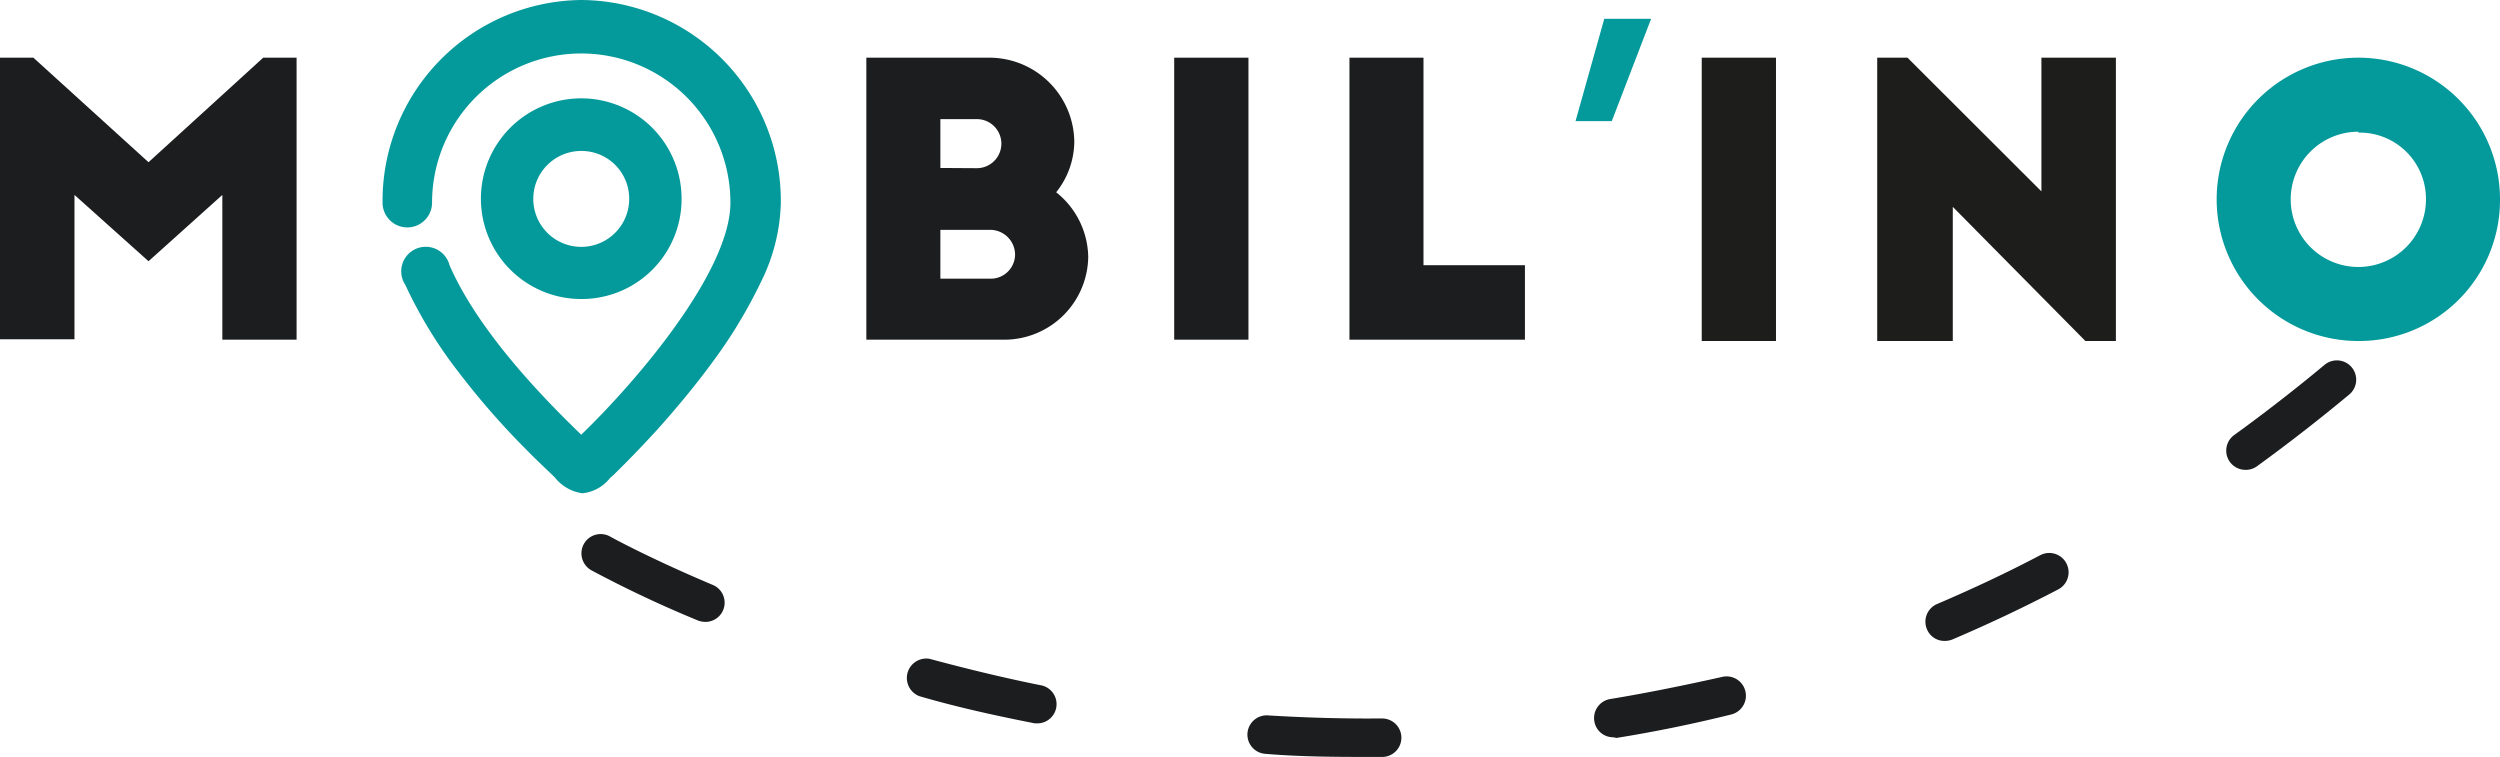 <svg xmlns="http://www.w3.org/2000/svg" viewBox="0 0 113.12 34.26"><defs><style>.cls-1{fill:#1c1d1e;}.cls-2{fill:#04999a;}.cls-3{fill:#1d1d1b;}</style></defs><title>assetAsset 59</title><g id="Layer_2" data-name="Layer 2"><g id="Layer_1-2" data-name="Layer 1"><path class="cls-1" d="M0,2.61H1.51L6.72,7.34l5.19-4.73h1.51V15.37H10.06V8.82l-3.34,3-3.35-3v6.53H0Z"/><path class="cls-1" d="M39.2,2.61h5.63A3.85,3.85,0,0,1,48.61,6.4a3.71,3.71,0,0,1-.82,2.3,3.81,3.81,0,0,1,1.45,2.93,3.8,3.8,0,0,1-3.74,3.74H39.2Zm5,5a1.11,1.11,0,0,0,0-2.22H42.55V7.6Zm.63,5a1.1,1.1,0,0,0,1.1-1.1,1.13,1.13,0,0,0-1.1-1.11H42.55v2.21Z"/><path class="cls-1" d="M53.13,2.61h3.36V15.37H53.13Z"/><path class="cls-1" d="M61.06,2.61h3.35V12H69v3.37H61.06Z"/><path class="cls-2" d="M26.31,0a9.09,9.09,0,0,0-9,9.17,1.12,1.12,0,1,0,2.24,0,6.75,6.75,0,1,1,13.5,0c0,3.08-4.16,8-6.75,10.5C24.57,18,21.65,15,20.34,12a1.11,1.11,0,1,0-2,.89,20.54,20.54,0,0,0,2.45,4,35,35,0,0,0,3,3.43c.4.41.78.77,1.18,1.15l.14.14a1.93,1.93,0,0,0,1.24.71,1.82,1.82,0,0,0,1.26-.7l.13-.11c.66-.64,1.33-1.34,2-2.07.95-1.06,1.77-2.06,2.51-3.07a21.9,21.9,0,0,0,2.16-3.57,8.47,8.47,0,0,0,.92-3.58A9.09,9.09,0,0,0,26.31,0Z"/><path class="cls-2" d="M26.3,13.53A4.54,4.54,0,1,1,30.84,9,4.52,4.52,0,0,1,26.3,13.53Zm0-6.7A2.17,2.17,0,1,0,28.47,9,2.16,2.16,0,0,0,26.3,6.83Z"/><path class="cls-2" d="M72.59.85h2.12L72.93,5.48H71.29Z"/><path class="cls-1" d="M62.26,34.25c-1.66,0-3.34,0-5-.14a.87.87,0,0,1,.11-1.74c1.64.1,3.29.15,4.9.14h.27a.87.87,0,1,1,0,1.74h-.27ZM73,33.36a.86.86,0,0,1-.86-.73.87.87,0,0,1,.72-1c1.7-.28,3.4-.63,5.06-1a.87.87,0,0,1,.41,1.7c-1.69.42-3.44.78-5.19,1.06Zm-26-.63-.18,0C45,32.37,43.31,32,41.6,31.5a.88.88,0,0,1,.46-1.69c1.67.45,3.36.86,5,1.19a.87.87,0,0,1-.17,1.73ZM88,29a.85.85,0,0,1-.81-.53.87.87,0,0,1,.46-1.14c1.57-.67,3.15-1.41,4.67-2.21a.87.87,0,1,1,.81,1.55c-1.57.82-3.18,1.58-4.8,2.27A.92.92,0,0,1,88,29Zm-56.07-.86a1,1,0,0,1-.34-.06,52.87,52.87,0,0,1-4.84-2.28.88.88,0,0,1-.33-1.19.87.87,0,0,1,1.19-.33s1.71.95,4.65,2.19a.87.87,0,0,1-.33,1.67Zm69.69-6.88a.87.87,0,0,1-.52-1.58c1.38-1,2.76-2.07,4.08-3.17a.87.87,0,0,1,1.12,1.34c-1.36,1.13-2.76,2.22-4.18,3.25A.85.85,0,0,1,101.62,21.26Z"/><path class="cls-3" d="M77,2.61h3.36V15.43H77Z"/><path class="cls-3" d="M84.94,2.61h1.37l6.06,6.05V2.61h3.37V15.43H94.36l-6-6.07v6.07H84.94Z"/><path class="cls-2" d="M106.71,15.43A6.41,6.41,0,1,1,113.12,9,6.38,6.38,0,0,1,106.71,15.43Zm0-9.47A3.06,3.06,0,1,0,109.77,9,3,3,0,0,0,106.71,6Z"/></g></g></svg>
